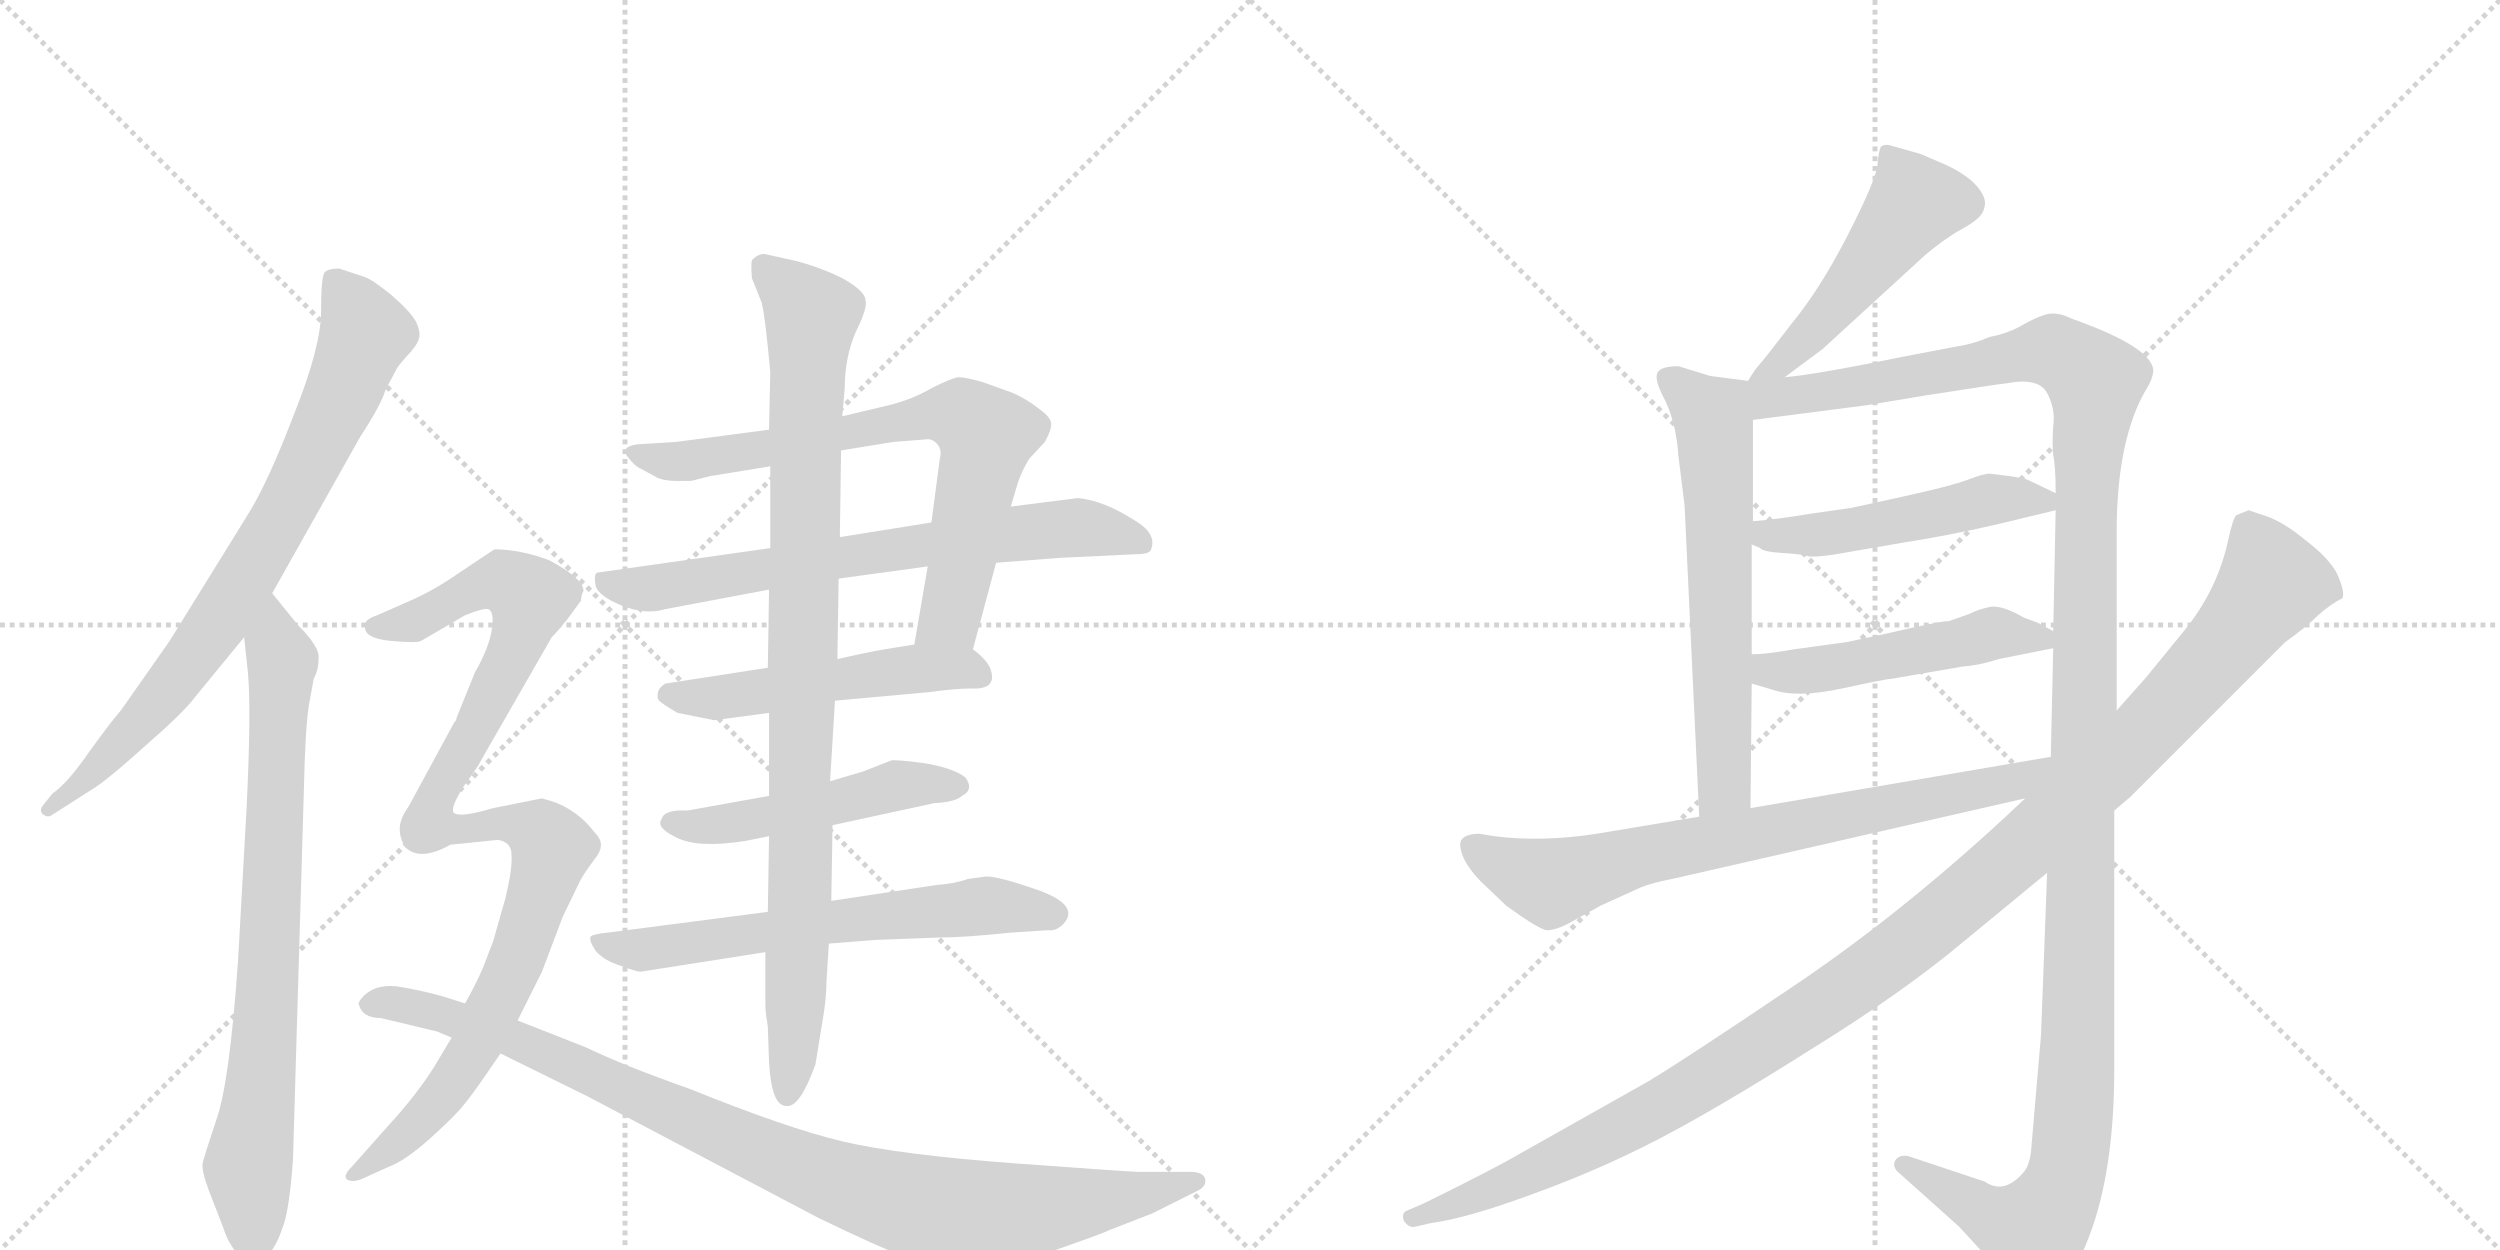 <svg version="1.1" viewBox="0 0 2048 1024" xmlns="http://www.w3.org/2000/svg">
  <g stroke="lightgray" stroke-dasharray="1,1" stroke-width="1" transform="scale(4, 4)">
    <line x1="0" y1="0" x2="256" y2="256"></line>
    <line x1="256" y1="0" x2="0" y2="256"></line>
    <line x1="128" y1="0" x2="128" y2="256"></line>
    <line x1="0" y1="128" x2="256" y2="128"></line>
    <line x1="256" y1="0" x2="512" y2="256"></line>
    <line x1="512" y1="0" x2="256" y2="256"></line>
    <line x1="384" y1="0" x2="384" y2="256"></line>
    <line x1="256" y1="128" x2="512" y2="128"></line>
  </g>
<g transform="scale(1, -1) translate(0, -850)">
   <style type="text/css">
    @keyframes keyframes0 {
      from {
       stroke: black;
       stroke-dashoffset: 781;
       stroke-width: 128;
       }
       72% {
       animation-timing-function: step-end;
       stroke: black;
       stroke-dashoffset: 0;
       stroke-width: 128;
       }
       to {
       stroke: black;
       stroke-width: 1024;
       }
       }
       #make-me-a-hanzi-animation-0 {
         animation: keyframes0 0.886s both;
         animation-delay: 0s;
         animation-timing-function: linear;
       }
    @keyframes keyframes1 {
      from {
       stroke: black;
       stroke-dashoffset: 792;
       stroke-width: 128;
       }
       72% {
       animation-timing-function: step-end;
       stroke: black;
       stroke-dashoffset: 0;
       stroke-width: 128;
       }
       to {
       stroke: black;
       stroke-width: 1024;
       }
       }
       #make-me-a-hanzi-animation-1 {
         animation: keyframes1 0.895s both;
         animation-delay: 0.886s;
         animation-timing-function: linear;
       }
    @keyframes keyframes2 {
      from {
       stroke: black;
       stroke-dashoffset: 728;
       stroke-width: 128;
       }
       70% {
       animation-timing-function: step-end;
       stroke: black;
       stroke-dashoffset: 0;
       stroke-width: 128;
       }
       to {
       stroke: black;
       stroke-width: 1024;
       }
       }
       #make-me-a-hanzi-animation-2 {
         animation: keyframes2 0.842s both;
         animation-delay: 1.78s;
         animation-timing-function: linear;
       }
    @keyframes keyframes3 {
      from {
       stroke: black;
       stroke-dashoffset: 696;
       stroke-width: 128;
       }
       69% {
       animation-timing-function: step-end;
       stroke: black;
       stroke-dashoffset: 0;
       stroke-width: 128;
       }
       to {
       stroke: black;
       stroke-width: 1024;
       }
       }
       #make-me-a-hanzi-animation-3 {
         animation: keyframes3 0.816s both;
         animation-delay: 2.623s;
         animation-timing-function: linear;
       }
    @keyframes keyframes4 {
      from {
       stroke: black;
       stroke-dashoffset: 511;
       stroke-width: 128;
       }
       62% {
       animation-timing-function: step-end;
       stroke: black;
       stroke-dashoffset: 0;
       stroke-width: 128;
       }
       to {
       stroke: black;
       stroke-width: 1024;
       }
       }
       #make-me-a-hanzi-animation-4 {
         animation: keyframes4 0.666s both;
         animation-delay: 3.439s;
         animation-timing-function: linear;
       }
    @keyframes keyframes5 {
      from {
       stroke: black;
       stroke-dashoffset: 491;
       stroke-width: 128;
       }
       62% {
       animation-timing-function: step-end;
       stroke: black;
       stroke-dashoffset: 0;
       stroke-width: 128;
       }
       to {
       stroke: black;
       stroke-width: 1024;
       }
       }
       #make-me-a-hanzi-animation-5 {
         animation: keyframes5 0.65s both;
         animation-delay: 4.105s;
         animation-timing-function: linear;
       }
    @keyframes keyframes6 {
      from {
       stroke: black;
       stroke-dashoffset: 630;
       stroke-width: 128;
       }
       67% {
       animation-timing-function: step-end;
       stroke: black;
       stroke-dashoffset: 0;
       stroke-width: 128;
       }
       to {
       stroke: black;
       stroke-width: 1024;
       }
       }
       #make-me-a-hanzi-animation-6 {
         animation: keyframes6 0.763s both;
         animation-delay: 4.754s;
         animation-timing-function: linear;
       }
    @keyframes keyframes7 {
      from {
       stroke: black;
       stroke-dashoffset: 950;
       stroke-width: 128;
       }
       76% {
       animation-timing-function: step-end;
       stroke: black;
       stroke-dashoffset: 0;
       stroke-width: 128;
       }
       to {
       stroke: black;
       stroke-width: 1024;
       }
       }
       #make-me-a-hanzi-animation-7 {
         animation: keyframes7 1.023s both;
         animation-delay: 5.517s;
         animation-timing-function: linear;
       }
    @keyframes keyframes8 {
      from {
       stroke: black;
       stroke-dashoffset: 591;
       stroke-width: 128;
       }
       66% {
       animation-timing-function: step-end;
       stroke: black;
       stroke-dashoffset: 0;
       stroke-width: 128;
       }
       to {
       stroke: black;
       stroke-width: 1024;
       }
       }
       #make-me-a-hanzi-animation-8 {
         animation: keyframes8 0.731s both;
         animation-delay: 6.54s;
         animation-timing-function: linear;
       }
    @keyframes keyframes9 {
      from {
       stroke: black;
       stroke-dashoffset: 702;
       stroke-width: 128;
       }
       70% {
       animation-timing-function: step-end;
       stroke: black;
       stroke-dashoffset: 0;
       stroke-width: 128;
       }
       to {
       stroke: black;
       stroke-width: 1024;
       }
       }
       #make-me-a-hanzi-animation-9 {
         animation: keyframes9 0.821s both;
         animation-delay: 7.271s;
         animation-timing-function: linear;
       }
    @keyframes keyframes10 {
      from {
       stroke: black;
       stroke-dashoffset: 968;
       stroke-width: 128;
       }
       76% {
       animation-timing-function: step-end;
       stroke: black;
       stroke-dashoffset: 0;
       stroke-width: 128;
       }
       to {
       stroke: black;
       stroke-width: 1024;
       }
       }
       #make-me-a-hanzi-animation-10 {
         animation: keyframes10 1.038s both;
         animation-delay: 8.092s;
         animation-timing-function: linear;
       }
    @keyframes keyframes11 {
      from {
       stroke: black;
       stroke-dashoffset: 492;
       stroke-width: 128;
       }
       62% {
       animation-timing-function: step-end;
       stroke: black;
       stroke-dashoffset: 0;
       stroke-width: 128;
       }
       to {
       stroke: black;
       stroke-width: 1024;
       }
       }
       #make-me-a-hanzi-animation-11 {
         animation: keyframes11 0.65s both;
         animation-delay: 9.13s;
         animation-timing-function: linear;
       }
    @keyframes keyframes12 {
      from {
       stroke: black;
       stroke-dashoffset: 631;
       stroke-width: 128;
       }
       67% {
       animation-timing-function: step-end;
       stroke: black;
       stroke-dashoffset: 0;
       stroke-width: 128;
       }
       to {
       stroke: black;
       stroke-width: 1024;
       }
       }
       #make-me-a-hanzi-animation-12 {
         animation: keyframes12 0.764s both;
         animation-delay: 9.781s;
         animation-timing-function: linear;
       }
    @keyframes keyframes13 {
      from {
       stroke: black;
       stroke-dashoffset: 1373;
       stroke-width: 128;
       }
       82% {
       animation-timing-function: step-end;
       stroke: black;
       stroke-dashoffset: 0;
       stroke-width: 128;
       }
       to {
       stroke: black;
       stroke-width: 1024;
       }
       }
       #make-me-a-hanzi-animation-13 {
         animation: keyframes13 1.367s both;
         animation-delay: 10.544s;
         animation-timing-function: linear;
       }
    @keyframes keyframes14 {
      from {
       stroke: black;
       stroke-dashoffset: 494;
       stroke-width: 128;
       }
       62% {
       animation-timing-function: step-end;
       stroke: black;
       stroke-dashoffset: 0;
       stroke-width: 128;
       }
       to {
       stroke: black;
       stroke-width: 1024;
       }
       }
       #make-me-a-hanzi-animation-14 {
         animation: keyframes14 0.652s both;
         animation-delay: 11.911s;
         animation-timing-function: linear;
       }
    @keyframes keyframes15 {
      from {
       stroke: black;
       stroke-dashoffset: 494;
       stroke-width: 128;
       }
       62% {
       animation-timing-function: step-end;
       stroke: black;
       stroke-dashoffset: 0;
       stroke-width: 128;
       }
       to {
       stroke: black;
       stroke-width: 1024;
       }
       }
       #make-me-a-hanzi-animation-15 {
         animation: keyframes15 0.652s both;
         animation-delay: 12.563s;
         animation-timing-function: linear;
       }
    @keyframes keyframes16 {
      from {
       stroke: black;
       stroke-dashoffset: 742;
       stroke-width: 128;
       }
       71% {
       animation-timing-function: step-end;
       stroke: black;
       stroke-dashoffset: 0;
       stroke-width: 128;
       }
       to {
       stroke: black;
       stroke-width: 1024;
       }
       }
       #make-me-a-hanzi-animation-16 {
         animation: keyframes16 0.854s both;
         animation-delay: 13.215s;
         animation-timing-function: linear;
       }
    @keyframes keyframes17 {
      from {
       stroke: black;
       stroke-dashoffset: 1193;
       stroke-width: 128;
       }
       80% {
       animation-timing-function: step-end;
       stroke: black;
       stroke-dashoffset: 0;
       stroke-width: 128;
       }
       to {
       stroke: black;
       stroke-width: 1024;
       }
       }
       #make-me-a-hanzi-animation-17 {
         animation: keyframes17 1.221s both;
         animation-delay: 14.069s;
         animation-timing-function: linear;
       }
</style>
<path d="M 223 364 L 295 492 Q 312 518 316 531 L 324 546 Q 325 549 333 558 Q 341 566 343 572 Q 345 577 341 586 Q 337 594 321 608 Q 305 621 299 623 L 278 630 Q 269 630 266 627 Q 263 623 263 595 Q 263 566 241 511 Q 220 456 204 430 L 139 325 L 99 268 Q 91 259 73 234 Q 55 208 43 200 L 35 190 Q 32 186 35 183 Q 39 180 42 182 L 78 205 Q 89 212 119 239 Q 150 266 159 278 L 200 328 L 223 364 Z" fill="lightgray"></path> 
<path d="M 253 272 L 257 294 Q 261 301 261 311 Q 262 320 244 338 L 223 364 C 204 387 197 358 200 328 L 203 300 Q 206 270 202 188 L 195 63 Q 188 -38 177 -68 Q 167 -98 166 -103 Q 165 -109 171 -125 L 183 -156 Q 187 -169 196 -179 Q 206 -190 208 -189 Q 211 -188 218 -180 Q 226 -172 231 -157 Q 237 -143 240 -100 L 249 205 Q 250 252 253 272 Z" fill="lightgray"></path> 
<path d="M 797 318 L 816 389 L 828 435 L 834 455 Q 837 464 843 474 L 856 488 Q 862 499 861 504 Q 860 509 850 516 Q 841 523 830 528 L 805 537 Q 791 541 785 541 Q 779 540 763 532 Q 748 523 728 518 L 690 509 L 630 498 L 554 488 L 522 486 Q 508 484 514 476 Q 520 468 525 466 L 536 460 Q 542 456 555 456 L 566 456 L 582 460 L 631 468 L 689 481 L 732 488 L 758 490 Q 763 491 767 487 Q 772 482 770 475 L 763 422 L 760 386 L 749 322 C 744 292 789 289 797 318 Z" fill="lightgray"></path> 
<path d="M 816 389 L 868 393 L 931 396 Q 942 396 943 400 Q 948 413 929 424 Q 904 440 883 442 L 828 435 L 763 422 L 688 410 L 631 401 L 490 381 Q 486 381 488 370 Q 490 362 509 354 Q 529 346 545 351 L 630 367 L 687 376 L 760 386 L 816 389 Z" fill="lightgray"></path> 
<path d="M 684 276 L 761 283 Q 783 286 796 286 Q 818 285 811 303 Q 807 311 797 318 C 785 328 779 327 749 322 L 724 318 Q 707 315 686 310 L 629 303 L 545 290 Q 540 287 539 283 Q 538 278 540 276 Q 543 273 555 266 L 585 260 L 630 266 L 684 276 Z" fill="lightgray"></path> 
<path d="M 682 174 L 765 192 Q 783 193 788 198 Q 798 203 791 213 Q 781 221 756 225 Q 732 228 730 227 L 707 218 L 680 210 L 630 198 L 563 186 Q 544 187 542 179 Q 537 172 554 164 Q 571 155 610 161 L 630 165 L 682 174 Z" fill="lightgray"></path> 
<path d="M 679 77 L 717 80 L 770 82 Q 790 82 828 86 L 859 88 Q 865 87 871 93 Q 886 109 847 122 Q 818 132 808 132 L 793 130 Q 782 126 767 125 L 681 112 L 629 103 L 498 86 Q 487 85 484 83 Q 482 80 488 71 Q 495 63 508 59 Q 521 54 525 54 L 627 70 L 679 77 Z" fill="lightgray"></path> 
<path d="M 668 -22 L 675 21 Q 677 35 677 45 L 679 77 L 681 112 L 682 174 L 680 210 L 684 276 L 686 310 L 687 376 L 688 410 L 689 481 L 690 509 L 692 532 Q 692 557 701 578 Q 711 598 709 604 Q 709 611 692 621 Q 675 630 653 636 L 626 642 Q 621 642 616 637 Q 615 633 616 622 L 624 602 Q 627 590 631 545 L 630 498 L 631 468 L 631 401 L 630 367 L 629 303 L 630 266 L 630 198 L 630 165 L 629 103 L 627 70 L 627 26 Q 627 21 629 9 L 630 -20 Q 632 -56 644 -56 Q 655 -58 668 -22 Z" fill="lightgray"></path> 
<path d="M 372 184 Q 368 187 380 206 Q 393 224 394 227 L 452 328 Q 457 333 465 343 L 476 358 Q 476 362 478 366 Q 478 376 450 391 Q 426 400 405 400 L 375 380 Q 355 366 334 357 L 309 346 Q 297 342 299 336 Q 299 327 320 325 Q 342 323 345 325 L 381 346 Q 396 352 400 351 Q 405 349 403 335 Q 401 320 389 299 L 374 262 Q 374 260 372 258 L 334 188 C 320 162 368 154 372 184 Z" fill="lightgray"></path> 
<path d="M 444 196 L 404 188 Q 377 180 372 184 C 342 185 335 191 334 188 Q 322 172 332 156 Q 344 144 369 158 L 408 162 Q 419 160 419 150 Q 420 139 414 114 L 404 79 L 396 58 Q 390 44 381 28 L 370 0 L 355 -25 Q 341 -47 320 -70 L 288 -106 Q 281 -113 284 -116 Q 288 -119 296 -116 L 318 -106 Q 332 -101 353 -82 Q 374 -63 380 -55 Q 387 -47 410 -13 L 424 14 L 444 54 L 461 99 L 475 128 Q 478 134 487 146 Q 497 158 488 167 Q 473 187 451 194 Q 447 195 444 196 Z" fill="lightgray"></path> 
<path d="M 381 28 L 362 34 Q 344 39 325 42 Q 306 44 296 32 Q 293 28 294 27 Q 297 16 312 16 L 358 5 L 370 0 L 410 -13 L 481 -48 L 671 -148 Q 764 -193 785 -193 Q 807 -194 856 -177 Q 905 -160 908 -158 L 944 -144 L 982 -125 Q 989 -121 987 -115 Q 985 -110 975 -110 L 933 -110 Q 926 -110 831 -103 Q 737 -96 690 -85 Q 644 -74 565 -42 Q 511 -23 480 -8 L 424 14 L 381 28 Z" fill="lightgray"></path> 
<path d="M 1462 541 L 1493 564 L 1577 641 Q 1590 652 1603 660 Q 1616 667 1620 671 Q 1625 675 1626 682 Q 1627 689 1619 698 Q 1611 707 1594 715 L 1573 724 L 1548 731 Q 1544 732 1541 730 Q 1539 727 1538 715 Q 1537 703 1514 658 Q 1491 613 1467 584 Q 1444 554 1441 551 Q 1438 548 1432 538 C 1416 513 1438 523 1462 541 Z" fill="lightgray"></path> 
<path d="M 1432 538 L 1401 542 L 1375 550 Q 1361 550 1358 545 Q 1355 540 1362 526 Q 1373 506 1375 476 L 1380 436 L 1392 181 C 1393 151 1434 158 1434 188 L 1435 290 L 1435 314 L 1435 404 L 1436 423 L 1436 506 C 1436 536 1436 537 1432 538 Z" fill="lightgray"></path> 
<path d="M 1734 268 L 1734 420 Q 1735 490 1757 529 Q 1764 540 1764 547 Q 1762 566 1697 589 Q 1687 594 1679 593 Q 1672 592 1659 585 Q 1646 577 1630 574 Q 1616 568 1602 566 L 1560 558 Q 1487 543 1462 541 C 1420 535 1391 500 1436 506 L 1529 518 L 1577 526 Q 1641 536 1644 536 Q 1670 541 1677 528 Q 1684 515 1682 501 Q 1681 486 1682 477 Q 1684 468 1684 446 L 1684 432 L 1682 333 L 1682 319 L 1680 230 L 1677 135 L 1672 2 L 1664 -91 Q 1663 -104 1658 -110 Q 1642 -129 1626 -118 L 1563 -97 Q 1556 -96 1553 -100 Q 1549 -106 1557 -112 L 1605 -155 L 1650 -204 Q 1659 -216 1665 -218 Q 1690 -218 1711 -164 Q 1732 -110 1732 -26 L 1732 186 L 1734 268 Z" fill="lightgray"></path> 
<path d="M 1483 394 Q 1494 394 1510 397 L 1562 406 Q 1607 413 1659 426 L 1684 432 C 1703 437 1703 437 1684 446 L 1661 457 Q 1654 459 1646 460 L 1630 462 Q 1625 462 1612 457 Q 1599 452 1558 443 L 1517 434 L 1482 429 Q 1459 425 1436 423 C 1406 420 1408 417 1435 404 L 1442 401 Q 1444 398 1460 397 Q 1477 396 1483 394 Z" fill="lightgray"></path> 
<path d="M 1435 290 L 1452 285 Q 1472 278 1509 286 Q 1546 294 1550 294 L 1608 304 Q 1622 305 1637 310 L 1682 319 C 1701 323 1701 323 1682 333 L 1669 340 L 1658 344 Q 1641 354 1631 353 Q 1621 351 1613 347 L 1596 341 Q 1593 342 1550 332 L 1513 324 L 1469 318 Q 1447 314 1435 314 C 1405 313 1406 298 1435 290 Z" fill="lightgray"></path> 
<path d="M 1392 181 L 1308 167 Q 1263 160 1224 165 L 1212 167 Q 1202 167 1198 163 Q 1194 159 1199 147 Q 1204 137 1213 128 L 1234 108 Q 1263 87 1268 88 Q 1274 88 1284 93 L 1311 108 L 1344 123 Q 1354 127 1370 130 L 1659 196 C 1698 205 1710 235 1680 230 L 1434 188 L 1392 181 Z" fill="lightgray"></path> 
<path d="M 1857 427 L 1842 432 L 1832 428 Q 1829 425 1825 406 Q 1816 366 1789 333 L 1758 295 L 1734 268 L 1659 196 L 1642 180 Q 1553 98 1466 40 Q 1380 -18 1350 -36 L 1247 -94 Q 1225 -107 1166 -136 L 1152 -142 Q 1148 -144 1150 -150 Q 1154 -156 1159 -155 L 1172 -152 Q 1202 -148 1256 -128 Q 1311 -108 1359 -83 Q 1407 -58 1483 -10 Q 1559 37 1609 79 L 1677 135 L 1732 186 L 1745 197 L 1872 324 Q 1889 336 1899 346 Q 1909 355 1919 360 Q 1921 365 1915 379 Q 1909 392 1888 408 Q 1871 422 1857 427 Z" fill="lightgray"></path> 
      <clipPath id="make-me-a-hanzi-clip-0">
      <path d="M 223 364 L 295 492 Q 312 518 316 531 L 324 546 Q 325 549 333 558 Q 341 566 343 572 Q 345 577 341 586 Q 337 594 321 608 Q 305 621 299 623 L 278 630 Q 269 630 266 627 Q 263 623 263 595 Q 263 566 241 511 Q 220 456 204 430 L 139 325 L 99 268 Q 91 259 73 234 Q 55 208 43 200 L 35 190 Q 32 186 35 183 Q 39 180 42 182 L 78 205 Q 89 212 119 239 Q 150 266 159 278 L 200 328 L 223 364 Z" fill="lightgray"></path>
      </clipPath>
      <path clip-path="url(#make-me-a-hanzi-clip-0)" d="M 274 622 L 298 573 L 241 446 L 177 338 L 140 288 L 67 209 L 39 187 " fill="none" id="make-me-a-hanzi-animation-0" stroke-dasharray="653 1306" stroke-linecap="round"></path>

      <clipPath id="make-me-a-hanzi-clip-1">
      <path d="M 253 272 L 257 294 Q 261 301 261 311 Q 262 320 244 338 L 223 364 C 204 387 197 358 200 328 L 203 300 Q 206 270 202 188 L 195 63 Q 188 -38 177 -68 Q 167 -98 166 -103 Q 165 -109 171 -125 L 183 -156 Q 187 -169 196 -179 Q 206 -190 208 -189 Q 211 -188 218 -180 Q 226 -172 231 -157 Q 237 -143 240 -100 L 249 205 Q 250 252 253 272 Z" fill="lightgray"></path>
      </clipPath>
      <path clip-path="url(#make-me-a-hanzi-clip-1)" d="M 222 356 L 231 308 L 216 -15 L 203 -107 L 207 -178 " fill="none" id="make-me-a-hanzi-animation-1" stroke-dasharray="664 1328" stroke-linecap="round"></path>

      <clipPath id="make-me-a-hanzi-clip-2">
      <path d="M 797 318 L 816 389 L 828 435 L 834 455 Q 837 464 843 474 L 856 488 Q 862 499 861 504 Q 860 509 850 516 Q 841 523 830 528 L 805 537 Q 791 541 785 541 Q 779 540 763 532 Q 748 523 728 518 L 690 509 L 630 498 L 554 488 L 522 486 Q 508 484 514 476 Q 520 468 525 466 L 536 460 Q 542 456 555 456 L 566 456 L 582 460 L 631 468 L 689 481 L 732 488 L 758 490 Q 763 491 767 487 Q 772 482 770 475 L 763 422 L 760 386 L 749 322 C 744 292 789 289 797 318 Z" fill="lightgray"></path>
      </clipPath>
      <path clip-path="url(#make-me-a-hanzi-clip-2)" d="M 524 476 L 561 472 L 753 508 L 791 508 L 807 487 L 788 389 L 779 345 L 755 327 " fill="none" id="make-me-a-hanzi-animation-2" stroke-dasharray="600 1200" stroke-linecap="round"></path>

      <clipPath id="make-me-a-hanzi-clip-3">
      <path d="M 816 389 L 868 393 L 931 396 Q 942 396 943 400 Q 948 413 929 424 Q 904 440 883 442 L 828 435 L 763 422 L 688 410 L 631 401 L 490 381 Q 486 381 488 370 Q 490 362 509 354 Q 529 346 545 351 L 630 367 L 687 376 L 760 386 L 816 389 Z" fill="lightgray"></path>
      </clipPath>
      <path clip-path="url(#make-me-a-hanzi-clip-3)" d="M 499 374 L 536 368 L 865 417 L 891 417 L 934 406 " fill="none" id="make-me-a-hanzi-animation-3" stroke-dasharray="568 1136" stroke-linecap="round"></path>

      <clipPath id="make-me-a-hanzi-clip-4">
      <path d="M 684 276 L 761 283 Q 783 286 796 286 Q 818 285 811 303 Q 807 311 797 318 C 785 328 779 327 749 322 L 724 318 Q 707 315 686 310 L 629 303 L 545 290 Q 540 287 539 283 Q 538 278 540 276 Q 543 273 555 266 L 585 260 L 630 266 L 684 276 Z" fill="lightgray"></path>
      </clipPath>
      <path clip-path="url(#make-me-a-hanzi-clip-4)" d="M 548 281 L 590 278 L 746 302 L 801 297 " fill="none" id="make-me-a-hanzi-animation-4" stroke-dasharray="383 766" stroke-linecap="round"></path>

      <clipPath id="make-me-a-hanzi-clip-5">
      <path d="M 682 174 L 765 192 Q 783 193 788 198 Q 798 203 791 213 Q 781 221 756 225 Q 732 228 730 227 L 707 218 L 680 210 L 630 198 L 563 186 Q 544 187 542 179 Q 537 172 554 164 Q 571 155 610 161 L 630 165 L 682 174 Z" fill="lightgray"></path>
      </clipPath>
      <path clip-path="url(#make-me-a-hanzi-clip-5)" d="M 551 176 L 599 175 L 732 206 L 782 207 " fill="none" id="make-me-a-hanzi-animation-5" stroke-dasharray="363 726" stroke-linecap="round"></path>

      <clipPath id="make-me-a-hanzi-clip-6">
      <path d="M 679 77 L 717 80 L 770 82 Q 790 82 828 86 L 859 88 Q 865 87 871 93 Q 886 109 847 122 Q 818 132 808 132 L 793 130 Q 782 126 767 125 L 681 112 L 629 103 L 498 86 Q 487 85 484 83 Q 482 80 488 71 Q 495 63 508 59 Q 521 54 525 54 L 627 70 L 679 77 Z" fill="lightgray"></path>
      </clipPath>
      <path clip-path="url(#make-me-a-hanzi-clip-6)" d="M 492 79 L 530 72 L 804 108 L 863 102 " fill="none" id="make-me-a-hanzi-animation-6" stroke-dasharray="502 1004" stroke-linecap="round"></path>

      <clipPath id="make-me-a-hanzi-clip-7">
      <path d="M 668 -22 L 675 21 Q 677 35 677 45 L 679 77 L 681 112 L 682 174 L 680 210 L 684 276 L 686 310 L 687 376 L 688 410 L 689 481 L 690 509 L 692 532 Q 692 557 701 578 Q 711 598 709 604 Q 709 611 692 621 Q 675 630 653 636 L 626 642 Q 621 642 616 637 Q 615 633 616 622 L 624 602 Q 627 590 631 545 L 630 498 L 631 468 L 631 401 L 630 367 L 629 303 L 630 266 L 630 198 L 630 165 L 629 103 L 627 70 L 627 26 Q 627 21 629 9 L 630 -20 Q 632 -56 644 -56 Q 655 -58 668 -22 Z" fill="lightgray"></path>
      </clipPath>
      <path clip-path="url(#make-me-a-hanzi-clip-7)" d="M 626 630 L 665 591 L 656 120 L 645 -47 " fill="none" id="make-me-a-hanzi-animation-7" stroke-dasharray="822 1644" stroke-linecap="round"></path>

      <clipPath id="make-me-a-hanzi-clip-8">
      <path d="M 372 184 Q 368 187 380 206 Q 393 224 394 227 L 452 328 Q 457 333 465 343 L 476 358 Q 476 362 478 366 Q 478 376 450 391 Q 426 400 405 400 L 375 380 Q 355 366 334 357 L 309 346 Q 297 342 299 336 Q 299 327 320 325 Q 342 323 345 325 L 381 346 Q 396 352 400 351 Q 405 349 403 335 Q 401 320 389 299 L 374 262 Q 374 260 372 258 L 334 188 C 320 162 368 154 372 184 Z" fill="lightgray"></path>
      </clipPath>
      <path clip-path="url(#make-me-a-hanzi-clip-8)" d="M 308 337 L 343 342 L 402 373 L 412 374 L 435 360 L 423 320 L 389 252 L 363 206 L 341 193 " fill="none" id="make-me-a-hanzi-animation-8" stroke-dasharray="463 926" stroke-linecap="round"></path>

      <clipPath id="make-me-a-hanzi-clip-9">
      <path d="M 444 196 L 404 188 Q 377 180 372 184 C 342 185 335 191 334 188 Q 322 172 332 156 Q 344 144 369 158 L 408 162 Q 419 160 419 150 Q 420 139 414 114 L 404 79 L 396 58 Q 390 44 381 28 L 370 0 L 355 -25 Q 341 -47 320 -70 L 288 -106 Q 281 -113 284 -116 Q 288 -119 296 -116 L 318 -106 Q 332 -101 353 -82 Q 374 -63 380 -55 Q 387 -47 410 -13 L 424 14 L 444 54 L 461 99 L 475 128 Q 478 134 487 146 Q 497 158 488 167 Q 473 187 451 194 Q 447 195 444 196 Z" fill="lightgray"></path>
      </clipPath>
      <path clip-path="url(#make-me-a-hanzi-clip-9)" d="M 339 178 L 347 168 L 428 174 L 452 156 L 428 78 L 389 -10 L 337 -76 L 290 -113 " fill="none" id="make-me-a-hanzi-animation-9" stroke-dasharray="574 1148" stroke-linecap="round"></path>

      <clipPath id="make-me-a-hanzi-clip-10">
      <path d="M 381 28 L 362 34 Q 344 39 325 42 Q 306 44 296 32 Q 293 28 294 27 Q 297 16 312 16 L 358 5 L 370 0 L 410 -13 L 481 -48 L 671 -148 Q 764 -193 785 -193 Q 807 -194 856 -177 Q 905 -160 908 -158 L 944 -144 L 982 -125 Q 989 -121 987 -115 Q 985 -110 975 -110 L 933 -110 Q 926 -110 831 -103 Q 737 -96 690 -85 Q 644 -74 565 -42 Q 511 -23 480 -8 L 424 14 L 381 28 Z" fill="lightgray"></path>
      </clipPath>
      <path clip-path="url(#make-me-a-hanzi-clip-10)" d="M 302 27 L 329 27 L 412 3 L 636 -99 L 768 -143 L 856 -141 L 979 -117 " fill="none" id="make-me-a-hanzi-animation-10" stroke-dasharray="840 1680" stroke-linecap="round"></path>

      <clipPath id="make-me-a-hanzi-clip-11">
      <path d="M 1462 541 L 1493 564 L 1577 641 Q 1590 652 1603 660 Q 1616 667 1620 671 Q 1625 675 1626 682 Q 1627 689 1619 698 Q 1611 707 1594 715 L 1573 724 L 1548 731 Q 1544 732 1541 730 Q 1539 727 1538 715 Q 1537 703 1514 658 Q 1491 613 1467 584 Q 1444 554 1441 551 Q 1438 548 1432 538 C 1416 513 1438 523 1462 541 Z" fill="lightgray"></path>
      </clipPath>
      <path clip-path="url(#make-me-a-hanzi-clip-11)" d="M 1546 721 L 1568 682 L 1479 572 L 1439 543 " fill="none" id="make-me-a-hanzi-animation-11" stroke-dasharray="364 728" stroke-linecap="round"></path>

      <clipPath id="make-me-a-hanzi-clip-12">
      <path d="M 1432 538 L 1401 542 L 1375 550 Q 1361 550 1358 545 Q 1355 540 1362 526 Q 1373 506 1375 476 L 1380 436 L 1392 181 C 1393 151 1434 158 1434 188 L 1435 290 L 1435 314 L 1435 404 L 1436 423 L 1436 506 C 1436 536 1436 537 1432 538 Z" fill="lightgray"></path>
      </clipPath>
      <path clip-path="url(#make-me-a-hanzi-clip-12)" d="M 1365 541 L 1403 509 L 1404 499 L 1413 210 L 1398 189 " fill="none" id="make-me-a-hanzi-animation-12" stroke-dasharray="503 1006" stroke-linecap="round"></path>

      <clipPath id="make-me-a-hanzi-clip-13">
      <path d="M 1734 268 L 1734 420 Q 1735 490 1757 529 Q 1764 540 1764 547 Q 1762 566 1697 589 Q 1687 594 1679 593 Q 1672 592 1659 585 Q 1646 577 1630 574 Q 1616 568 1602 566 L 1560 558 Q 1487 543 1462 541 C 1420 535 1391 500 1436 506 L 1529 518 L 1577 526 Q 1641 536 1644 536 Q 1670 541 1677 528 Q 1684 515 1682 501 Q 1681 486 1682 477 Q 1684 468 1684 446 L 1684 432 L 1682 333 L 1682 319 L 1680 230 L 1677 135 L 1672 2 L 1664 -91 Q 1663 -104 1658 -110 Q 1642 -129 1626 -118 L 1563 -97 Q 1556 -96 1553 -100 Q 1549 -106 1557 -112 L 1605 -155 L 1650 -204 Q 1659 -216 1665 -218 Q 1690 -218 1711 -164 Q 1732 -110 1732 -26 L 1732 186 L 1734 268 Z" fill="lightgray"></path>
      </clipPath>
      <path clip-path="url(#make-me-a-hanzi-clip-13)" d="M 1440 534 L 1449 524 L 1473 525 L 1682 563 L 1714 542 L 1716 534 L 1709 456 L 1702 -18 L 1693 -111 L 1667 -158 L 1639 -151 L 1560 -104 " fill="none" id="make-me-a-hanzi-animation-13" stroke-dasharray="1245 2490" stroke-linecap="round"></path>

      <clipPath id="make-me-a-hanzi-clip-14">
      <path d="M 1483 394 Q 1494 394 1510 397 L 1562 406 Q 1607 413 1659 426 L 1684 432 C 1703 437 1703 437 1684 446 L 1661 457 Q 1654 459 1646 460 L 1630 462 Q 1625 462 1612 457 Q 1599 452 1558 443 L 1517 434 L 1482 429 Q 1459 425 1436 423 C 1406 420 1408 417 1435 404 L 1442 401 Q 1444 398 1460 397 Q 1477 396 1483 394 Z" fill="lightgray"></path>
      </clipPath>
      <path clip-path="url(#make-me-a-hanzi-clip-14)" d="M 1441 408 L 1514 415 L 1630 441 L 1676 439 " fill="none" id="make-me-a-hanzi-animation-14" stroke-dasharray="366 732" stroke-linecap="round"></path>

      <clipPath id="make-me-a-hanzi-clip-15">
      <path d="M 1435 290 L 1452 285 Q 1472 278 1509 286 Q 1546 294 1550 294 L 1608 304 Q 1622 305 1637 310 L 1682 319 C 1701 323 1701 323 1682 333 L 1669 340 L 1658 344 Q 1641 354 1631 353 Q 1621 351 1613 347 L 1596 341 Q 1593 342 1550 332 L 1513 324 L 1469 318 Q 1447 314 1435 314 C 1405 313 1406 298 1435 290 Z" fill="lightgray"></path>
      </clipPath>
      <path clip-path="url(#make-me-a-hanzi-clip-15)" d="M 1440 308 L 1471 299 L 1632 331 L 1673 326 " fill="none" id="make-me-a-hanzi-animation-15" stroke-dasharray="366 732" stroke-linecap="round"></path>

      <clipPath id="make-me-a-hanzi-clip-16">
      <path d="M 1392 181 L 1308 167 Q 1263 160 1224 165 L 1212 167 Q 1202 167 1198 163 Q 1194 159 1199 147 Q 1204 137 1213 128 L 1234 108 Q 1263 87 1268 88 Q 1274 88 1284 93 L 1311 108 L 1344 123 Q 1354 127 1370 130 L 1659 196 C 1698 205 1710 235 1680 230 L 1434 188 L 1392 181 Z" fill="lightgray"></path>
      </clipPath>
      <path clip-path="url(#make-me-a-hanzi-clip-16)" d="M 1207 157 L 1223 145 L 1271 127 L 1347 150 L 1648 208 L 1673 223 " fill="none" id="make-me-a-hanzi-animation-16" stroke-dasharray="614 1228" stroke-linecap="round"></path>

      <clipPath id="make-me-a-hanzi-clip-17">
      <path d="M 1857 427 L 1842 432 L 1832 428 Q 1829 425 1825 406 Q 1816 366 1789 333 L 1758 295 L 1734 268 L 1659 196 L 1642 180 Q 1553 98 1466 40 Q 1380 -18 1350 -36 L 1247 -94 Q 1225 -107 1166 -136 L 1152 -142 Q 1148 -144 1150 -150 Q 1154 -156 1159 -155 L 1172 -152 Q 1202 -148 1256 -128 Q 1311 -108 1359 -83 Q 1407 -58 1483 -10 Q 1559 37 1609 79 L 1677 135 L 1732 186 L 1745 197 L 1872 324 Q 1889 336 1899 346 Q 1909 355 1919 360 Q 1921 365 1915 379 Q 1909 392 1888 408 Q 1871 422 1857 427 Z" fill="lightgray"></path>
      </clipPath>
      <path clip-path="url(#make-me-a-hanzi-clip-17)" d="M 1841 419 L 1860 369 L 1772 265 L 1598 104 L 1492 25 L 1365 -54 L 1257 -110 L 1157 -148 " fill="none" id="make-me-a-hanzi-animation-17" stroke-dasharray="1065 2130" stroke-linecap="round"></path>

</g>
</svg>
